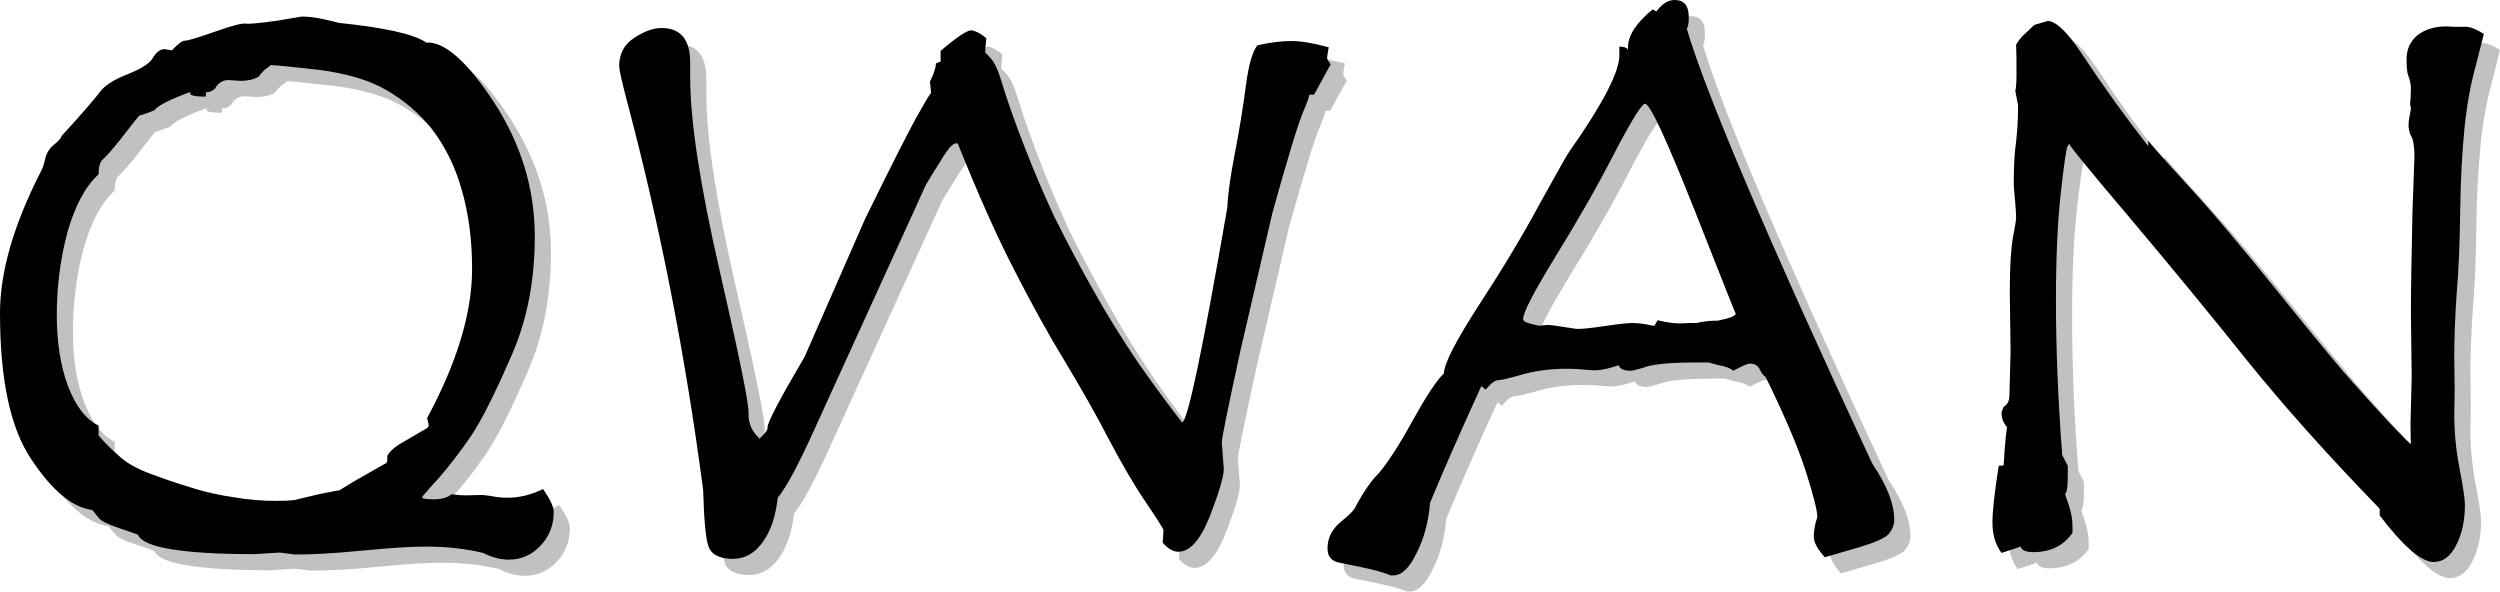 <?xml version="1.0" encoding="UTF-8" standalone="no"?>
<svg
   xmlns:dc="http://purl.org/dc/elements/1.1/"
   xmlns:cc="http://creativecommons.org/ns#"
   xmlns:rdf="http://www.w3.org/1999/02/22-rdf-syntax-ns#"
   xmlns:svg="http://www.w3.org/2000/svg"
   xmlns="http://www.w3.org/2000/svg"
   id="svg2"
   height="179.995"
   width="760.675"
   version="1.1">
  <title
     id="title2870">QWAN Quality Without A Name logo</title>
  <defs
     id="defs60" />
  <g
     transform="matrix(0,0.24,-0.24,0,806.405,-73.205)"
     id="g6"
     style="fill:#c1c1c1;stroke:none">
    <path
       d="m 945.5,2651.039 c 13,-9 22.5,-13.5 29,-13.5 16.5,0 31,5.5 42.5,16.5 12,11 18,24.5 18,40.5 0,11 -3,21.5 -8.5,32.5 -5.5,23 -8,46.5 -8,70.5 l 0,5.5 c 0,15.5 1.5,41 5,76.5 3.5,35.5 5,64 5,86 l -2.5,19.5 2,32 c 0,92 -8.5,141 -24.5,147.5 -1.5,3.5 -4.5,12 -9,25.5 -4.5,13 -8.5,21 -12,24 l -10.5,8.5 c -3,25 -24.5,51 -64.5,77.5 -39.5,26.5 -101,39.5 -185,39.5 -52,0 -111.5,-17 -180,-52 -3.5,-2 -9.5,-4 -16.5,-5.5 -7.5,-2 -13.5,-6 -17.5,-11.5 -4.5,-5.5 -8,-8.5 -10.5,-9 -30.5,-28 -49.5,-44 -57,-49.5 -7,-5.5 -14.5,-16.5 -21.5,-34.5 -7,-17.5 -14,-28.5 -21,-32 -8,-5 -11.5,-10.5 -10.5,-16 1,-5.5 1.5,-8.5 1.5,-9 l 0,1 c -1.5,-1 -4,-3.5 -7.5,-7.5 -3.5,-4 -5,-7 -5,-9 0.5,-2 -3,-14 -11,-37 -8,-22.5 -11.5,-36 -10.5,-40 0.5,-3.5 -0.5,-17.5 -4,-41.5 l -5,-29.5 c 0,-8 1,-17.5 3.5,-28.5 2.5,-11 4,-17 4.5,-18.5 6,-59 14.5,-96 25,-111 -1.5,-23 24,-52 76,-86 52.5,-34 109,-51.5 170,-51.5 56.5,0 107.5,10 153,30.5 46,20 79,36.5 100,50.5 20.5,14 38.5,28 54,41.5 15,14 23,20.5 23.5,20.5 1.5,0 2.5,-4.5 2.5,-14.5 0,-10 -2,-18 -6.5,-23 1,-5.5 1.5,-12 1.5,-19.5 l -0.5,-19 c 0,-1.5 0.5,-6 1.5,-12.5 1.5,-7 2,-13.5 2,-20.5 0,-15 -4,-30 -11,-44.5 l 0,0 z m -90,147 c -70.5,-38 -133.5,-57 -189,-57 -37.5,0 -71.5,4.5 -101.5,13.5 -30,8.5 -55,21.5 -76,37.5 -20.5,16.5 -37,36 -49.5,58 -12.5,21.5 -21,50.5 -25.5,85.5 -4,35 -6,55.5 -6,61.5 0,-1 1,0 3.5,3.5 2,3.5 6,7 11.5,11.5 3.5,6.5 5,14 5,22.5 l -1,15.5 c 0,7 3.5,13 11,17 3,3.5 4.5,7 4.5,11 0,6.5 -1.5,10 -4.5,10 l -0.5,-9.5 10.5,0 c 0,11.5 -1,18 -3,19.5 -2.5,1 -3.5,0.5 -3.5,-2 l 0,0.5 c 9.5,26.5 17.5,42.5 24,47.5 4,10 6,16.5 6.5,19 2.5,2 9,7.5 19.5,15.5 10.5,8 18.5,14.5 23,18.5 5,4 9,8 12.5,11.5 3,4 9.5,6 19.5,6 15.5,17 40,30 73.5,39.5 33.5,9 68.5,13.5 105,13.5 34,0 63.5,-4.5 89.5,-14 26,-10 43,-23 50.5,-39 l 12.5,0 c 9.5,-8 18.5,-17 27.5,-27.5 9,-10 17,-25.5 24,-46 7.5,-20.5 13,-38 17,-51.5 4,-14 7.5,-29.5 10,-47 3,-17.5 4.5,-35.5 4.5,-53 0,-10.5 -0.5,-18.5 -1,-23 l -7.5,-31.5 c -2.5,-11.5 -4,-20.5 -5,-26 -0.5,-0.5 -4.5,-7.5 -12.5,-20.5 l -20.5,-36 c -0.5,-1.5 -1.5,-2.5 -2.5,-3.5 -0.5,0 -1,-0.5 -2,-0.5 l -6,0 c -6,-3 -12.5,-10.5 -19.5,-23.5 -7.5,-12.5 -12,-20.5 -14,-24 -1.5,-3 -3.5,-5 -4.5,-5 -2.5,0 -5.5,1 -10,2 l 0,0 z m -448.5,-1145.5 38.5,21 0,6.5 c 0,-1 5,0.5 15,4.5 9.5,4.5 27,10.5 52,18 25,7.5 52.5,15.5 83.5,24 l 174.5,40.5 c 71.5,15.5 110,23.5 116,23.5 l 33.5,-2.5 c 10,0 29.5,6 59.5,17.5 30.5,12 45.5,25.5 45.5,40 0,6.5 -4,13.5 -11.5,20 -7,-0.5 -12.5,-1 -16,-1 -1.5,0 -14,8 -37,23.5 -23,15.5 -50,31 -80.5,47 -31,16 -63,34.5 -96.5,54.5 -33.5,20.5 -71.5,41.5 -114.5,63.5 -42.5,22 -96,46 -161,72 -0.5,0.5 -1,1 -1,1 0,1.5 0.5,3 1.5,5 1.5,2 3.5,4.5 6,6 6,4.5 12,8.5 17.5,11.5 6,4 15,9.5 27.5,17 l 311.5,142 c 43,19.5 71.5,34.5 85.5,46 23,2.5 41.5,8.5 55.5,18.5 14.5,10 22,23 22,38 0,17.5 -5.5,28 -16.5,31.5 -10.5,3.5 -34,5.5 -70.5,6.5 -171,22.5 -334.5,54.5 -491,96 -26.5,7 -42,10.5 -46.5,10.5 -15.5,0 -27.5,-6 -36,-19 -8.5,-13 -12.5,-24.5 -12.5,-34.5 0,-24.5 14.5,-36.5 44,-36.5 l 18.5,0 c 55.5,0 136.5,-12.5 243.5,-37 107,-24.5 167.5,-37 181.5,-37 14,0.5 24.5,-4.5 33,-14 -6.5,-7 -10.5,-10 -13,-10 l -1,0 c -6.5,0 -36,-15.5 -89.5,-47 l -175.5,-77 c -73.5,-36 -118.5,-59 -135.5,-69 -17,-9.5 -25,-14.5 -23,-14.5 l -15,1.5 c -10,-5 -18,-7.5 -23,-7.5 -2,-4 -2.5,-6 -2,-6 l -14,0 c -17.5,-20.5 -26,-33.5 -26,-38.5 0,-4 3,-11 10,-19.5 9,1 15,1.5 17.5,1.5 0,0 0,0 0.5,0 0,0 1,-1 3,-3 l 5,-4.5 c 4.5,-4 12.5,-8 23.5,-11.5 30,-9 60.5,-20 91,-32 31,-12 59.5,-24.5 85.5,-36.5 35,-17.5 67,-34.5 96,-51 29.5,-16.5 59,-35 89.5,-55.5 26.5,-18.5 51.5,-37 75.5,-55.5 0,-7 -91,-26 -272.5,-57.5 -15,-0.5 -37.5,-3.5 -68.5,-9.5 -30.5,-6 -59.5,-10.5 -86,-14 -26.5,-3.5 -43.5,-8.5 -51,-14.5 -4,-17 -5.5,-31.5 -5.5,-43.5 0,-11.5 2.5,-27 8,-47 8,1.5 12.5,2 13.5,2 1.5,0 4,-1.5 8,-4.5 l 0,0 z m -45,-451.5 c 83,-24.5 266.5,-102.5 551,-235 27.5,-18.5 51,-28 71.5,-28 6.5,0 12.5,2.5 18,7 5,4.5 10.5,16.5 16.5,36.5 6,20 10,35 13,44.5 -10,9 -18.5,14 -26.5,14 -5.5,0 -11.5,-1 -18,-2.5 l -6.5,-2 c -8,0 -28,5 -59,15 -31,10 -70.5,27 -118.5,50.5 -1.5,2.5 -4.5,5 -9.5,7.5 -5,2 -7.5,6.5 -7.5,12.5 0,3 3,10 9,21 -3,3.5 -5.5,9.5 -7,18.5 l -3.5,13 0,12.5 c 0,31 1.5,52.5 5,65 4,12 5.5,19 5.5,21 0,8.5 -2,13.5 -7,15.5 5.5,15.5 7.5,28 6,38 -1,10 -1.5,19 -1.5,27 0,19.5 2,38 7,56 5,17.5 7.5,28 7.5,32 0,3.5 4,9 12,15.5 l -4.5,5.5 c 61,28 110.5,49.5 148,65 24,2 45,7.5 63.5,17 19,9 28.5,19 28.5,29.5 l 0,3.5 c -5,11 -10,33 -16,64.5 -2,10.5 -8,15.5 -18,15.5 -13.5,0 -24.5,-5.5 -34,-17 -9,-11 -15.5,-17.5 -19,-18.5 -20.5,-11 -34.5,-21 -42.5,-29.5 -13,-11 -35,-25.5 -66,-42.5 -30.5,-17 -51,-30 -60.5,-40 -13,-0.5 -42,-15.5 -87.5,-45 -46,-30 -88.5,-55.5 -128.5,-77 -39.5,-22 -61,-34 -64.5,-36.5 -61,-43 -102,-64 -122.5,-64 l -11.5,0 c 0.5,-7.5 2,-11 5,-11 l -4.5,0 c -14.5,0 -30.5,-10.5 -47.5,-31 l 2.5,-5 c -9.5,-7 -14.5,-14.5 -14.5,-23 0,-12 7,-18 22,-18 6.5,0 11.5,0.5 14.5,2.5 l 0,0 z m 373,-12.5 c -2,-8 -3,-17 -3,-27 -3,-15 -6,-22.5 -9,-22.5 1,0 -43,17.5 -132,52.5 -89,35.5 -134,56 -134,62.5 0,4 21,17 63,39 42,21.5 85.5,46.5 130,74 45,27.5 71.5,41.5 80,41.5 2.5,0 4.5,-3.5 6,-9.5 1.5,-6.5 2.5,-10 2.5,-11.5 l -1,-9 c 0,-5.5 1,-12.5 2.5,-21.5 1.5,-9.5 2.5,-15.5 2.5,-18 0,-7.5 -1.5,-19.5 -4,-36.5 -2.5,-17 -3.5,-28 -3.5,-32.5 0,-4.5 0.5,-10 1.5,-16.5 1.5,-6 2,-10 2,-11.5 0,0 -2.5,-1.5 -7,-4 3,-12 4,-21.5 4,-28 l -0.5,-14.5 c 0,-3.5 0,-5.5 0,-7 l 0,0 z m -366.5,-998 39.5,10 c 23,6.5 49.5,11.5 79.5,14.5 30,3 65.5,5 106.5,5.5 40.5,0.5 75.5,2 104,4.5 29,2 56,3 81,3 l 42.5,-0.5 29.5,0.5 c 21.5,0 44,-2 67.5,-6.5 23.5,-4.5 39,-7 47,-7 19.5,0 36.5,3.5 51,11 14,7 21.5,16.5 21.5,28.5 0,15.5 -19.5,38.5 -59,68.5 l -8.5,0 c -69.5,67.5 -132.5,123.5 -189,169 -57,45.5 -117,95 -180,148 -63,53.5 -94.5,79 -94.5,77 0,-0.5 1.5,0 4.5,2 3.5,1.5 23.5,4.5 60,8.5 36.5,4 81.5,6 135,6 59.5,0 124.5,-2.5 196,-8 l 13.5,-7 13,0 c 13.5,0 21.5,1 23.5,4 l -3.5,0 c 1.5,0 6.5,-1.5 16,-5 9,-3 18,-5 27.5,-5 l 8.5,0 c 16.5,11.5 24.5,28 24.5,50 0,9.5 -2.5,14.5 -7.5,16 0.5,-1 3,7 8.5,24 -11,8 -23.5,11.5 -39,11.5 -13,0 -37,-2.5 -71.5,-8 0,-4 -0.5,-6 -0.5,-6 -0.5,-0.5 -7,-0.5 -20,-1.5 -13,-1 -22.5,-2 -28.5,-3 -5,4.5 -11,7 -18.5,7 l -7,-2.5 c -3,-5 -8,-7.5 -14.5,-7.5 l -55.5,-1.5 -75,1 c -33.5,0 -56.5,-1.5 -70,-4 -13,-2.5 -21.5,-4 -25.5,-4 -4.5,0 -12,0.5 -23,1.5 -10.5,1 -17,1.5 -19,1.5 -22.5,0 -40.5,-1 -54,-3 -13.5,-1.5 -28.5,-2.5 -46,-2.5 l -18,3.5 c -4.5,-1 -11.5,-1.5 -22,-1.5 -14,0 -26,0 -37,0.5 -5.5,-3.5 -10,-7 -13.5,-11 -3,-3.5 -6,-6.5 -8,-8.5 -2.5,-2 -3.5,-4 -4,-5.5 -0.5,-2 -2,-7 -4.5,-15.5 1,-11 15,-25 40.5,-42 41,-27 80.5,-55.5 119,-85.5 0,0.5 -2.5,0.5 -8,0.5 1,0 19.5,-16 55.5,-49 36,-33 82.5,-72 139,-117.5 l 52.5,-42.5 c 18,-15 36,-29.5 52.5,-44 17,-15 35.5,-31.5 56,-50.5 20.5,-19.5 31,-30 31.5,-32 1,-2 1.5,-3.5 1.5,-4 0,4 1,6.5 3.5,6.5 l -32.5,0.5 -60.5,-1.5 -81.5,1 c -32,0 -74.5,-1 -127.5,-2 l -69,-2.5 c -15,0 -24,2 -28,5 -4,1.5 -8,2.5 -12,2.5 -3.5,0 -8,-0.5 -13,-1.5 -4.5,-1 -7.5,-1.5 -9,-1.5 -1,0 -2.5,0.5 -4.5,1 -6,-0.5 -12.5,-1 -20,-1 -5.5,0 -10.5,1 -15.5,3 -5,2 -12.5,2.5 -21.5,2.5 -13,0 -23,-4.5 -31,-14 -7.5,-10 -11,-22 -11,-36.5 l 0.5,-10 0,-14.5 c 0,-6 3,-13.5 9,-23 l 0,0"
       id="path8" />
  </g>
  <path
     id="path12"
     d="m 165.24,148.8 c 2.16,3.12 3.24,5.4 3.24,6.96 0,3.96 -1.32,7.44 -3.96,10.2 -2.64,2.88 -5.88,4.32 -9.72,4.32 -2.64,0 -5.16,-0.72 -7.8,-2.04 -5.52,-1.32 -11.16,-1.92 -16.92,-1.92 l -1.32,0 c -3.72,0 -9.84,0.36 -18.36,1.2 -8.52,0.84 -15.36,1.2 -20.64,1.2 l -4.68,-0.6 -7.68,0.48 c -22.08,0 -33.84,-2.04 -35.4,-5.88 -0.84,-0.36 -2.88,-1.08 -6.12,-2.16 -3.12,-1.08 -5.04,-2.04 -5.76,-2.88 l -2.04,-2.52 c -6,-0.72 -12.24,-5.88 -18.6,-15.48 C 3.12,130.2 0,115.44 0,95.28 0,82.8 4.08,68.52 12.48,52.08 c 0.48,-0.84 0.96,-2.28 1.32,-3.96 0.48,-1.8 1.44,-3.24 2.76,-4.2 1.32,-1.08 2.04,-1.92 2.16,-2.52 6.72,-7.32 10.56,-11.88 11.88,-13.68 1.32,-1.68 3.96,-3.48 8.28,-5.16 4.2,-1.68 6.84,-3.36 7.68,-5.04 1.2,-1.92 2.52,-2.76 3.84,-2.52 1.32,0.24 2.04,0.36 2.16,0.36 l -0.24,0 c 0.24,-0.36 0.84,-0.96 1.8,-1.8 0.96,-0.84 1.68,-1.2 2.16,-1.2 0.48,0.12 3.36,-0.72 8.88,-2.64 5.4,-1.92 8.64,-2.76 9.6,-2.52 0.84,0.12 4.2,-0.12 9.96,-0.96 l 7.08,-1.2 c 1.92,0 4.2,0.24 6.84,0.84 2.64,0.6 4.08,0.96 4.44,1.08 14.16,1.44 23.04,3.48 26.64,6 5.52,-0.36 12.48,5.76 20.64,18.24 8.16,12.6 12.36,26.16 12.36,40.8 0,13.56 -2.4,25.8 -7.32,36.72 -4.8,11.04 -8.76,18.96 -12.12,24 -3.36,4.92 -6.72,9.24 -9.96,12.96 -3.36,3.6 -4.92,5.52 -4.92,5.64 0,0.36 1.08,0.6 3.48,0.6 2.4,0 4.32,-0.48 5.52,-1.56 1.32,0.24 2.88,0.36 4.68,0.36 l 4.56,-0.12 c 0.36,0 1.44,0.12 3,0.36 1.68,0.36 3.24,0.48 4.92,0.48 3.6,0 7.2,-0.96 10.68,-2.64 l 0,0 z m -35.28,-21.6 c 9.12,-16.92 13.68,-32.04 13.68,-45.36 0,-9 -1.08,-17.16 -3.24,-24.36 -2.04,-7.2 -5.16,-13.2 -9,-18.24 -3.96,-4.92 -8.64,-8.88 -13.92,-11.88 -5.16,-3 -12.12,-5.04 -20.52,-6.12 -8.4,-0.96 -13.32,-1.44 -14.76,-1.44 0.24,0 0,0.24 -0.84,0.84 -0.84,0.48 -1.68,1.44 -2.76,2.76 -1.56,0.84 -3.36,1.2 -5.4,1.2 l -3.72,-0.24 c -1.68,0 -3.12,0.84 -4.08,2.64 -0.84,0.72 -1.68,1.08 -2.64,1.08 -1.56,0 -2.4,-0.36 -2.4,-1.08 l 2.28,-0.12 0,2.52 c -2.76,0 -4.32,-0.24 -4.68,-0.72 -0.24,-0.6 -0.12,-0.84 0.48,-0.84 l -0.12,0 c -6.36,2.28 -10.2,4.2 -11.4,5.76 -2.4,0.96 -3.96,1.44 -4.56,1.56 -0.48,0.6 -1.8,2.16 -3.72,4.68 -1.92,2.52 -3.48,4.44 -4.44,5.52 -0.96,1.2 -1.92,2.16 -2.76,3 -0.96,0.72 -1.44,2.28 -1.44,4.68 -4.08,3.72 -7.2,9.6 -9.48,17.64 -2.16,8.04 -3.24,16.44 -3.24,25.2 0,8.16 1.08,15.24 3.36,21.48 2.4,6.24 5.52,10.32 9.36,12.12 l 0,3 c 1.92,2.28 4.08,4.44 6.6,6.6 2.4,2.16 6.12,4.08 11.04,5.76 4.92,1.8 9.12,3.12 12.36,4.08 3.36,0.96 7.08,1.8 11.28,2.4 4.2,0.72 8.52,1.08 12.72,1.08 2.52,0 4.44,-0.12 5.52,-0.24 l 7.56,-1.8 c 2.76,-0.6 4.92,-0.96 6.24,-1.2 0.12,-0.12 1.8,-1.08 4.92,-3 l 8.64,-4.92 c 0.36,-0.12 0.6,-0.36 0.84,-0.6 0,-0.12 0.12,-0.24 0.12,-0.48 l 0,-1.44 c 0.72,-1.44 2.52,-3 5.64,-4.68 3,-1.8 4.92,-2.88 5.76,-3.36 0.72,-0.36 1.2,-0.84 1.2,-1.08 0,-0.6 -0.24,-1.32 -0.48,-2.4 l 0,0 z M 404.88,19.56 l -5.04,9.24 -1.56,0 c 0.24,0 -0.12,1.2 -1.08,3.6 -1.08,2.28 -2.52,6.48 -4.32,12.48 -1.8,6 -3.72,12.6 -5.76,20.04 l -9.72,41.88 c -3.72,17.16 -5.64,26.4 -5.64,27.84 l 0.6,8.04 c 0,2.4 -1.44,7.08 -4.2,14.28 -2.88,7.32 -6.12,10.92 -9.6,10.92 -1.56,0 -3.24,-0.96 -4.8,-2.76 0.12,-1.68 0.24,-3 0.24,-3.84 0,-0.36 -1.92,-3.36 -5.64,-8.88 -3.72,-5.52 -7.44,-12 -11.28,-19.32 -3.84,-7.44 -8.28,-15.12 -13.08,-23.16 -4.92,-8.04 -9.96,-17.16 -15.24,-27.48 -5.28,-10.2 -11.04,-23.04 -17.28,-38.64 -0.12,-0.12 -0.24,-0.24 -0.24,-0.24 -0.36,0 -0.72,0.12 -1.2,0.36 -0.48,0.36 -1.08,0.84 -1.44,1.44 -1.08,1.44 -2.04,2.88 -2.76,4.2 -0.96,1.44 -2.28,3.6 -4.08,6.6 l -34.08,74.76 c -4.68,10.32 -8.28,17.16 -11.04,20.52 -0.6,5.52 -2.04,9.96 -4.44,13.32 -2.4,3.48 -5.52,5.28 -9.12,5.28 -4.2,0 -6.72,-1.32 -7.56,-3.96 -0.84,-2.52 -1.32,-8.16 -1.56,-16.92 C 208.56,108.12 200.88,68.88 190.92,31.32 189.24,24.96 188.4,21.24 188.4,20.16 c 0,-3.72 1.44,-6.6 4.56,-8.64 3.12,-2.04 5.88,-3 8.28,-3 C 207.12,8.52 210,12 210,19.08 l 0,4.44 c 0,13.32 3,32.76 8.88,58.44 5.88,25.68 8.88,40.2 8.88,43.56 -0.12,3.36 1.08,5.88 3.36,7.92 1.68,-1.56 2.4,-2.52 2.4,-3.12 l 0,-0.24 c 0,-1.56 3.72,-8.64 11.28,-21.48 L 263.28,66.48 c 8.64,-17.64 14.16,-28.44 16.56,-32.52 2.28,-4.08 3.48,-6 3.48,-5.52 l -0.36,-3.6 c 1.2,-2.4 1.8,-4.32 1.8,-5.52 0.96,-0.48 1.44,-0.6 1.44,-0.48 l 0,-3.36 c 4.92,-4.2 8.04,-6.24 9.24,-6.24 0.96,0 2.64,0.72 4.68,2.4 -0.24,2.16 -0.36,3.6 -0.36,4.2 0,0 0,0 0,0.12 0,0 0.24,0.24 0.72,0.72 l 1.08,1.2 c 0.96,1.08 1.92,3 2.76,5.64 2.16,7.2 4.8,14.52 7.68,21.84 2.88,7.44 5.88,14.28 8.76,20.52 4.2,8.4 8.28,16.08 12.24,23.04 3.96,7.08 8.4,14.16 13.32,21.48 4.44,6.36 8.88,12.36 13.32,18.12 1.68,0 6.24,-21.84 13.8,-65.4 0.12,-3.6 0.84,-9 2.28,-16.44 1.44,-7.32 2.52,-14.28 3.36,-20.64 0.84,-6.36 2.04,-10.44 3.48,-12.24 4.08,-0.96 7.56,-1.32 10.44,-1.32 2.76,0 6.48,0.6 11.28,1.92 -0.36,1.92 -0.48,3 -0.48,3.24 0,0.36 0.36,0.96 1.08,1.92 l 0,0 z M 513.24,8.76 C 519.12,28.68 537.84,72.72 569.64,141 c 4.44,6.6 6.72,12.24 6.72,17.16 0,1.56 -0.6,3 -1.68,4.32 -1.08,1.2 -3.96,2.52 -8.76,3.96 -4.8,1.44 -8.4,2.4 -10.68,3.12 -2.16,-2.4 -3.36,-4.44 -3.36,-6.36 0,-1.32 0.24,-2.76 0.6,-4.32 l 0.48,-1.56 c 0,-1.92 -1.2,-6.72 -3.6,-14.16 -2.4,-7.44 -6.48,-16.92 -12.12,-28.44 -0.6,-0.36 -1.2,-1.08 -1.8,-2.28 -0.48,-1.2 -1.56,-1.8 -3,-1.8 -0.72,0 -2.4,0.72 -5.04,2.16 -0.84,-0.72 -2.28,-1.32 -4.44,-1.68 l -3.12,-0.84 -3,0 c -7.44,0 -12.6,0.36 -15.6,1.2 -2.88,0.96 -4.56,1.32 -5.04,1.32 -2.04,0 -3.24,-0.48 -3.72,-1.68 -3.72,1.32 -6.72,1.8 -9.12,1.44 -2.4,-0.24 -4.56,-0.36 -6.48,-0.36 -4.68,0 -9.12,0.48 -13.44,1.68 -4.2,1.2 -6.72,1.8 -7.68,1.8 -0.84,0 -2.16,0.96 -3.72,2.88 l -1.32,-1.08 c -6.72,14.64 -11.88,26.52 -15.6,35.52 -0.48,5.76 -1.8,10.8 -4.08,15.24 -2.16,4.56 -4.56,6.84 -7.08,6.84 l -0.84,0 c -2.64,-1.2 -7.92,-2.4 -15.48,-3.84 -2.52,-0.48 -3.72,-1.92 -3.72,-4.32 0,-3.24 1.32,-5.88 4.08,-8.16 2.64,-2.16 4.2,-3.72 4.44,-4.56 2.64,-4.92 5.04,-8.28 7.08,-10.2 2.64,-3.12 6.12,-8.4 10.2,-15.84 4.08,-7.32 7.2,-12.24 9.6,-14.52 0.12,-3.12 3.72,-10.08 10.8,-21 C 457.32,81.6 463.44,71.4 468.6,61.8 c 5.28,-9.48 8.16,-14.64 8.76,-15.48 10.32,-14.64 15.36,-24.48 15.36,-29.4 l 0,-2.76 c 1.8,0.12 2.64,0.48 2.64,1.2 l 0,-1.08 c 0,-3.48 2.52,-7.32 7.44,-11.4 l 1.2,0.6 C 505.68,1.2 507.48,0 509.52,0 c 2.88,0 4.32,1.68 4.32,5.28 0,1.56 -0.12,2.76 -0.6,3.48 l 0,0 z m 3,89.52 c 1.92,-0.48 4.08,-0.72 6.48,-0.72 3.6,-0.72 5.4,-1.44 5.4,-2.16 0,0.24 -4.2,-10.32 -12.6,-31.68 -8.52,-21.36 -13.44,-32.16 -15,-32.16 -0.96,0 -4.08,5.04 -9.36,15.12 C 486,56.76 480,67.2 473.4,77.88 c -6.6,10.8 -9.96,17.16 -9.96,19.2 0,0.6 0.84,1.08 2.28,1.44 1.56,0.36 2.4,0.6 2.76,0.6 l 2.16,-0.24 c 1.32,0 3,0.24 5.16,0.6 2.28,0.36 3.72,0.6 4.32,0.6 1.8,0 4.68,-0.36 8.76,-0.96 4.08,-0.6 6.72,-0.84 7.8,-0.84 1.08,0 2.4,0.12 3.96,0.36 1.44,0.36 2.4,0.48 2.76,0.48 0,0 0.36,-0.6 0.96,-1.68 2.88,0.72 5.16,0.96 6.72,0.96 l 3.48,-0.12 c 0.84,0 1.32,0 1.68,0 l 0,0 z M 755.76,10.32 l -2.4,9.48 c -1.56,5.52 -2.76,11.88 -3.48,19.08 -0.72,7.2 -1.2,15.72 -1.32,25.56 -0.12,9.72 -0.48,18.12 -1.08,24.96 -0.48,6.96 -0.72,13.44 -0.72,19.44 l 0.12,10.2 -0.12,7.08 c 0,5.16 0.48,10.56 1.56,16.2 1.08,5.64 1.68,9.36 1.68,11.28 0,4.68 -0.84,8.76 -2.64,12.24 -1.68,3.36 -3.96,5.16 -6.84,5.16 -3.72,0 -9.24,-4.68 -16.44,-14.16 l 0,-2.04 c -16.2,-16.68 -29.64,-31.8 -40.56,-45.36 -10.92,-13.68 -22.8,-28.08 -35.52,-43.2 -12.84,-15.12 -18.96,-22.68 -18.48,-22.68 0.12,0 0,0.36 -0.48,1.08 -0.36,0.84 -1.08,5.64 -2.04,14.4 -0.96,8.76 -1.44,19.56 -1.44,32.4 0,14.28 0.6,29.88 1.92,47.04 l 1.68,3.24 0,3.12 c 0,3.24 -0.24,5.16 -0.96,5.64 l 0,-0.84 c 0,0.36 0.36,1.56 1.2,3.84 0.72,2.16 1.2,4.32 1.2,6.6 l 0,2.04 c -2.76,3.96 -6.72,5.88 -12,5.88 -2.28,0 -3.48,-0.6 -3.84,-1.8 0.24,0.12 -1.68,0.72 -5.76,2.04 -1.92,-2.64 -2.76,-5.64 -2.76,-9.36 0,-3.12 0.6,-8.88 1.92,-17.16 0.96,0 1.44,-0.12 1.44,-0.12 0.12,-0.12 0.12,-1.68 0.36,-4.8 0.24,-3.12 0.48,-5.4 0.72,-6.84 -1.08,-1.2 -1.68,-2.64 -1.68,-4.44 l 0.6,-1.68 c 1.2,-0.72 1.8,-1.92 1.8,-3.48 l 0.36,-13.32 -0.24,-18 c 0,-8.04 0.36,-13.56 0.96,-16.8 0.6,-3.12 0.96,-5.16 0.96,-6.12 0,-1.08 -0.12,-2.88 -0.36,-5.52 -0.24,-2.52 -0.36,-4.08 -0.36,-4.56 0,-5.4 0.24,-9.72 0.72,-12.96 0.36,-3.24 0.6,-6.84 0.6,-11.04 l -0.84,-4.32 c 0.24,-1.08 0.36,-2.76 0.36,-5.28 0,-3.36 0,-6.24 -0.12,-8.88 0.84,-1.32 1.68,-2.4 2.64,-3.24 0.84,-0.72 1.56,-1.44 2.04,-1.92 0.48,-0.6 0.96,-0.84 1.32,-0.96 0.48,-0.12 1.68,-0.48 3.72,-1.08 2.64,0.24 6,3.6 10.08,9.72 6.48,9.84 13.32,19.32 20.52,28.56 -0.12,0 -0.12,-0.6 -0.12,-1.92 0,0.24 3.84,4.68 11.76,13.32 7.92,8.64 17.28,19.8 28.2,33.36 l 10.2,12.6 c 3.6,4.32 7.08,8.64 10.56,12.6 3.6,4.08 7.56,8.52 12.12,13.44 4.68,4.92 7.2,7.44 7.68,7.56 0.48,0.24 0.84,0.36 0.96,0.36 -0.96,0 -1.56,0.24 -1.56,0.84 l -0.12,-7.8 0.36,-14.52 -0.24,-19.56 c 0,-7.68 0.24,-17.88 0.48,-30.6 l 0.6,-16.56 c 0,-3.6 -0.48,-5.76 -1.2,-6.72 -0.36,-0.96 -0.6,-1.92 -0.6,-2.88 0,-0.84 0.12,-1.92 0.36,-3.12 0.24,-1.08 0.36,-1.8 0.36,-2.16 0,-0.24 -0.12,-0.6 -0.24,-1.08 0.12,-1.44 0.24,-3 0.24,-4.8 0,-1.32 -0.24,-2.52 -0.72,-3.72 -0.48,-1.2 -0.6,-3 -0.6,-5.16 0,-3.12 1.08,-5.52 3.36,-7.44 2.4,-1.8 5.28,-2.64 8.76,-2.64 l 2.4,0.12 3.48,0 c 1.44,0 3.24,0.72 5.52,2.16 l 0,0"
     style="fill:#000000;stroke:none" />
  <path
     id="path28"
     d=""
     style="fill:#000000;stroke:none" />
  <path
     id="path44"
     d=""
     style="fill:#000000;stroke:none" />
  <path
     id="path48"
     d=""
     style="fill:#000000;stroke:none" />
</svg>
